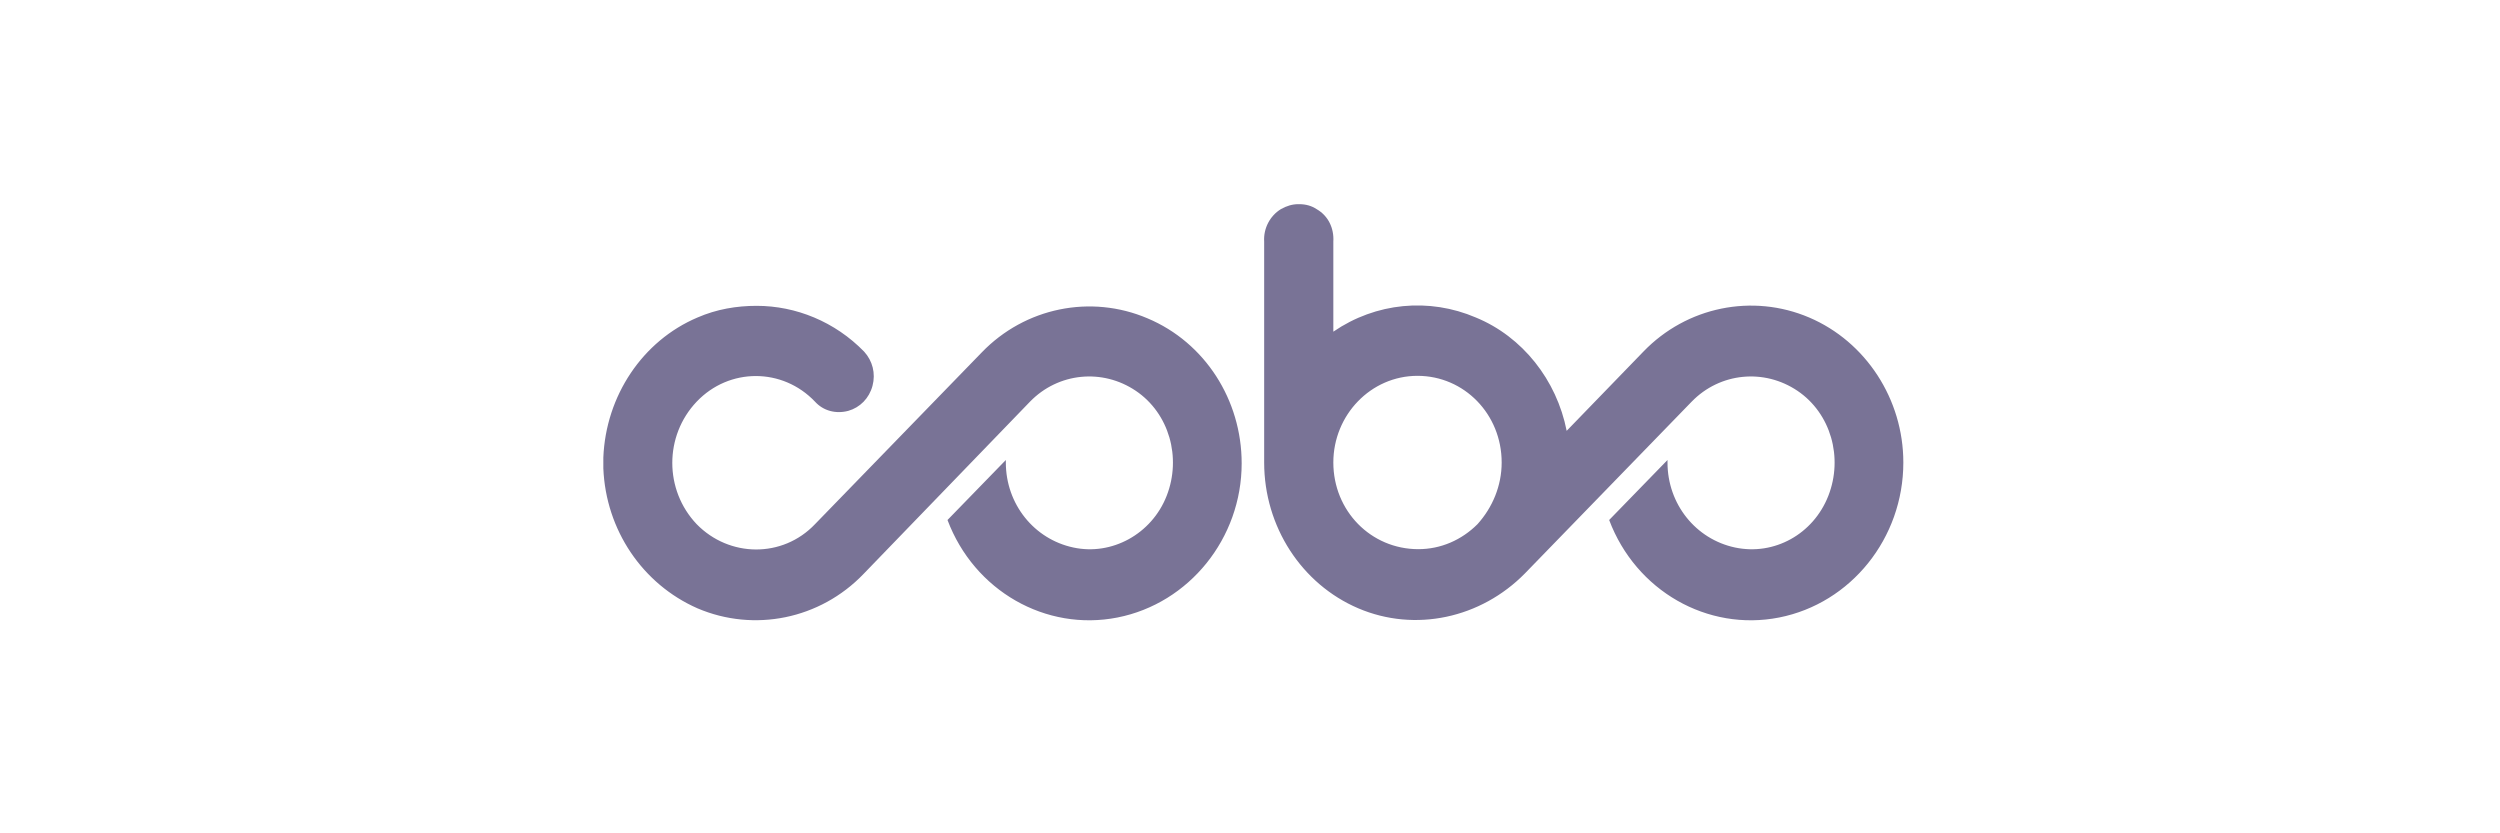 <?xml version="1.0" encoding="utf-8"?>
<!-- Generator: Adobe Illustrator 26.3.1, SVG Export Plug-In . SVG Version: 6.00 Build 0)  -->
<svg version="1.1" id="katman_1" xmlns="http://www.w3.org/2000/svg" xmlns:xlink="http://www.w3.org/1999/xlink" x="0px" y="0px"
	 viewBox="0 0 300 100" style="enable-background:new 0 0 300 100;" xml:space="preserve">
<style type="text/css">
	.st0{fill:#797396;}
</style>
<path class="st0" d="M149,55.6L149,55.6L149,55.6C149,55.5,149,55.6,149,55.6z M83.7,38.1c-6.6,2.8-11,9.4-11.3,16.8v1.3
	c0.3,7.4,4.7,13.9,11.3,16.8c6.8,2.9,14.7,1.3,19.9-4.1l20-20.7c3.4-3.5,8.7-4,12.7-1.3c4,2.7,5.5,8,3.7,12.6
	c-1.8,4.6-6.6,7.2-11.2,6.2c-4.7-1-8.1-5.2-8.1-10.2v-0.3l-7,7.2c3.2,8.5,11.8,13.4,20.4,11.7S149,64.6,149,55.6
	c0-7.6-4.4-14.5-11.3-17.4c-6.8-2.9-14.7-1.3-19.9,4.1L97.8,62.9c-3.9,4.1-10.3,4-14.2,0c-3.9-4.1-3.9-10.6,0-14.7
	c3.9-4.1,10.3-4.1,14.2,0c1,1.1,2.5,1.5,4,1.1c1.4-0.4,2.5-1.5,2.9-3c0.4-1.5,0-3-1-4.1c-3.5-3.6-8.2-5.5-12.9-5.5
	C88.4,36.7,86,37.1,83.7,38.1z M160,55.5c0-5.7,4.5-10.4,10.1-10.4c5.6,0,10.1,4.6,10.1,10.4c0,2.8-1.1,5.4-2.9,7.4
	c-1.9,1.9-4.4,3-7.1,3c0,0,0,0,0,0C164.5,65.9,160,61.3,160,55.5z M155.8,24.5c-0.7,0-1.4,0.2-2.1,0.6c-1.3,0.8-2.1,2.3-2,3.9v26.5
	c0,7.7,4.5,14.6,11.3,17.5s14.7,1.2,20-4.2l20-20.6c3.4-3.5,8.7-4,12.7-1.3c4,2.7,5.5,8,3.7,12.6c-1.8,4.6-6.5,7.2-11.2,6.2
	c-4.7-1-8.1-5.2-8.1-10.2v-0.3l-7,7.2c3.2,8.5,11.8,13.4,20.4,11.7c8.6-1.7,14.9-9.5,14.9-18.6c0-7.6-4.5-14.5-11.3-17.4
	c-6.8-2.9-14.7-1.3-19.9,4.1l-9.2,9.5c-1.2-6.1-5.3-11.3-10.9-13.6c-5.6-2.4-12-1.8-17.1,1.7V29c0.1-1.6-0.6-3.1-2-3.9
	c-0.6-0.4-1.3-0.6-2.1-0.6H155.8z"/>
</svg>
